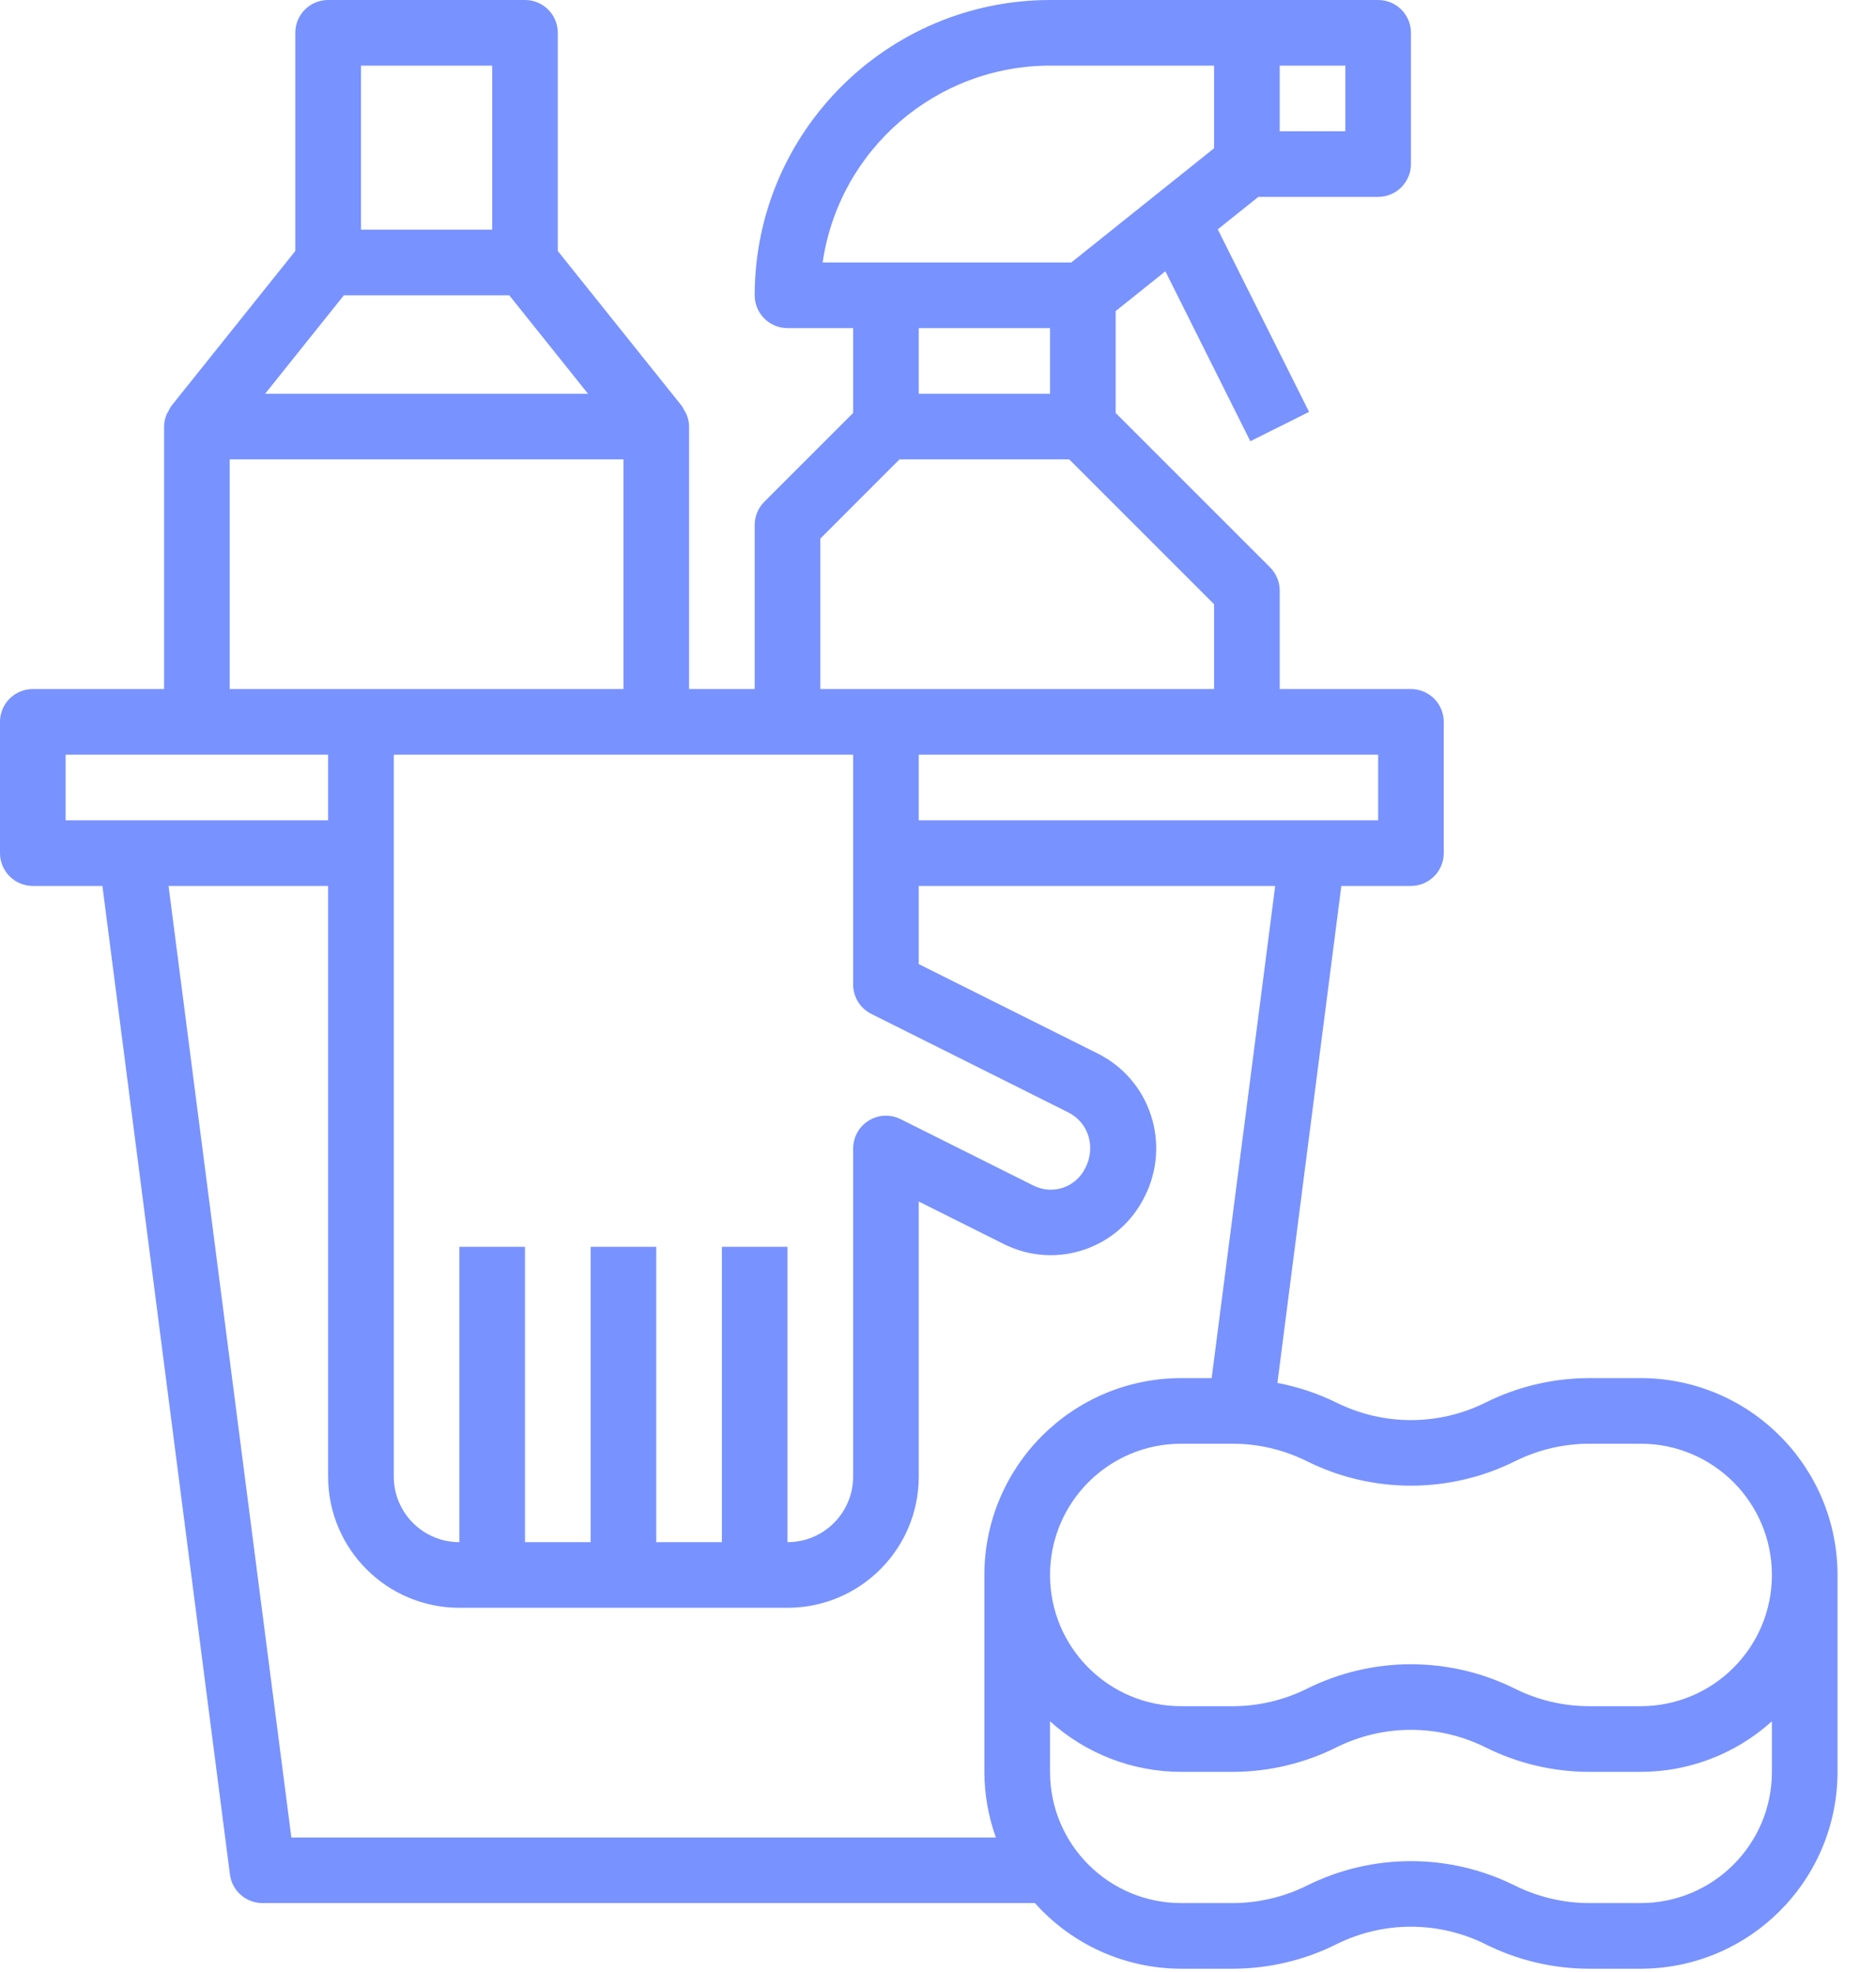 <svg width="39" height="41" viewBox="0 0 39 41" fill="none" xmlns="http://www.w3.org/2000/svg">
<path d="M34.107 28.65H33.039C32.29 28.651 31.551 28.825 30.881 29.16C29.905 29.644 28.759 29.644 27.784 29.16C27.395 28.969 26.982 28.831 26.556 28.75L27.885 18.418H29.332C29.709 18.418 30.014 18.112 30.014 17.736V15.007C30.014 14.63 29.709 14.325 29.332 14.325H26.604V12.279C26.604 12.098 26.532 11.924 26.404 11.796L23.193 8.585V6.467L24.227 5.64L25.993 9.173L27.214 8.563L25.316 4.768L26.16 4.093H28.65C29.027 4.093 29.332 3.787 29.332 3.411V0.682C29.332 0.305 29.027 0 28.65 0H21.829C18.44 0.004 15.693 2.75 15.689 6.139C15.689 6.516 15.995 6.821 16.371 6.821H17.736V8.585L15.889 10.432C15.761 10.56 15.689 10.733 15.689 10.914V14.325H14.325V8.868C14.324 8.783 14.307 8.7 14.275 8.622C14.263 8.595 14.249 8.569 14.233 8.545C14.216 8.509 14.197 8.474 14.176 8.442L11.596 5.218V0.682C11.596 0.305 11.291 0 10.914 0H6.821C6.445 0 6.139 0.305 6.139 0.682V5.218L3.56 8.442C3.538 8.474 3.519 8.509 3.503 8.545C3.487 8.569 3.473 8.595 3.461 8.622C3.429 8.7 3.412 8.783 3.411 8.868V14.325H0.682C0.305 14.325 0 14.63 0 15.007V17.736C0 18.112 0.305 18.418 0.682 18.418H2.129L4.78 38.969C4.824 39.31 5.114 39.564 5.457 39.564H21.515C22.288 40.431 23.395 40.928 24.557 40.929H25.625C26.375 40.928 27.113 40.754 27.784 40.419C28.759 39.934 29.905 39.934 30.881 40.419C31.551 40.754 32.29 40.928 33.039 40.929H34.107C36.367 40.926 38.198 39.095 38.2 36.836V32.743C38.198 30.483 36.367 28.652 34.107 28.65ZM26.604 1.364H27.968V2.729H26.604V1.364ZM28.65 15.689V17.054H19.1V15.689H28.65ZM17.102 5.457C17.444 3.109 19.456 1.367 21.829 1.364H25.239V3.083L22.271 5.457H17.102ZM21.829 6.821V8.186H19.1V6.821H21.829ZM17.054 11.197L18.7 9.55H22.228L25.239 12.561V14.325H17.054V11.197ZM16.371 15.689H17.736V20.464C17.734 20.724 17.881 20.962 18.113 21.078L22.206 23.125C22.405 23.223 22.557 23.398 22.625 23.61C22.696 23.837 22.671 24.083 22.557 24.292C22.361 24.686 21.883 24.846 21.489 24.649C21.488 24.649 21.487 24.649 21.487 24.649L18.717 23.264C18.379 23.098 17.97 23.239 17.805 23.577C17.76 23.67 17.736 23.772 17.736 23.875V30.696C17.736 31.45 17.125 32.061 16.371 32.061V25.921H15.007V32.061H13.643V25.921H12.279V32.061H10.914V25.921H9.55V32.061C8.796 32.061 8.186 31.45 8.186 30.696V15.689H16.371ZM7.504 1.364H10.232V4.775H7.504V1.364ZM7.149 6.139H10.587L12.224 8.186H5.512L7.149 6.139ZM4.775 9.55H12.961V14.325H4.775V9.55ZM1.364 17.054V15.689H6.821V17.054H1.364ZM20.464 32.743V36.836C20.465 37.301 20.546 37.762 20.703 38.2H6.057L3.504 18.418H6.821V30.696C6.821 32.203 8.043 33.425 9.55 33.425H16.371C17.878 33.425 19.1 32.203 19.1 30.696V24.979L20.882 25.87C21.958 26.401 23.262 25.959 23.793 24.882C23.796 24.878 23.798 24.873 23.8 24.869C24.064 24.345 24.109 23.738 23.925 23.181C23.743 22.623 23.345 22.163 22.82 21.902L19.1 20.043V18.418H26.51L25.189 28.65H24.557C22.298 28.652 20.466 30.483 20.464 32.743ZM36.836 36.836C36.836 38.343 35.614 39.564 34.107 39.564H33.039C32.502 39.563 31.972 39.438 31.491 39.199C30.131 38.523 28.533 38.523 27.173 39.199C26.692 39.438 26.163 39.563 25.625 39.564H24.557C23.05 39.564 21.829 38.343 21.829 36.836V35.785C22.577 36.461 23.549 36.836 24.557 36.836H25.625C26.375 36.835 27.113 36.661 27.784 36.326C28.759 35.841 29.905 35.841 30.881 36.326C31.551 36.661 32.29 36.835 33.039 36.836H34.107C35.115 36.836 36.088 36.461 36.836 35.785V36.836ZM34.107 35.471H33.039C32.502 35.471 31.972 35.346 31.491 35.106C30.131 34.43 28.533 34.43 27.173 35.106C26.692 35.346 26.163 35.471 25.625 35.471H24.557C23.05 35.471 21.829 34.25 21.829 32.743C21.829 31.236 23.05 30.014 24.557 30.014H25.625C26.163 30.015 26.692 30.14 27.173 30.38C28.533 31.055 30.131 31.055 31.491 30.38C31.972 30.14 32.502 30.015 33.039 30.014H34.107C35.614 30.014 36.836 31.236 36.836 32.743C36.836 34.25 35.614 35.471 34.107 35.471Z" fill="#7892FF"/>
</svg>
